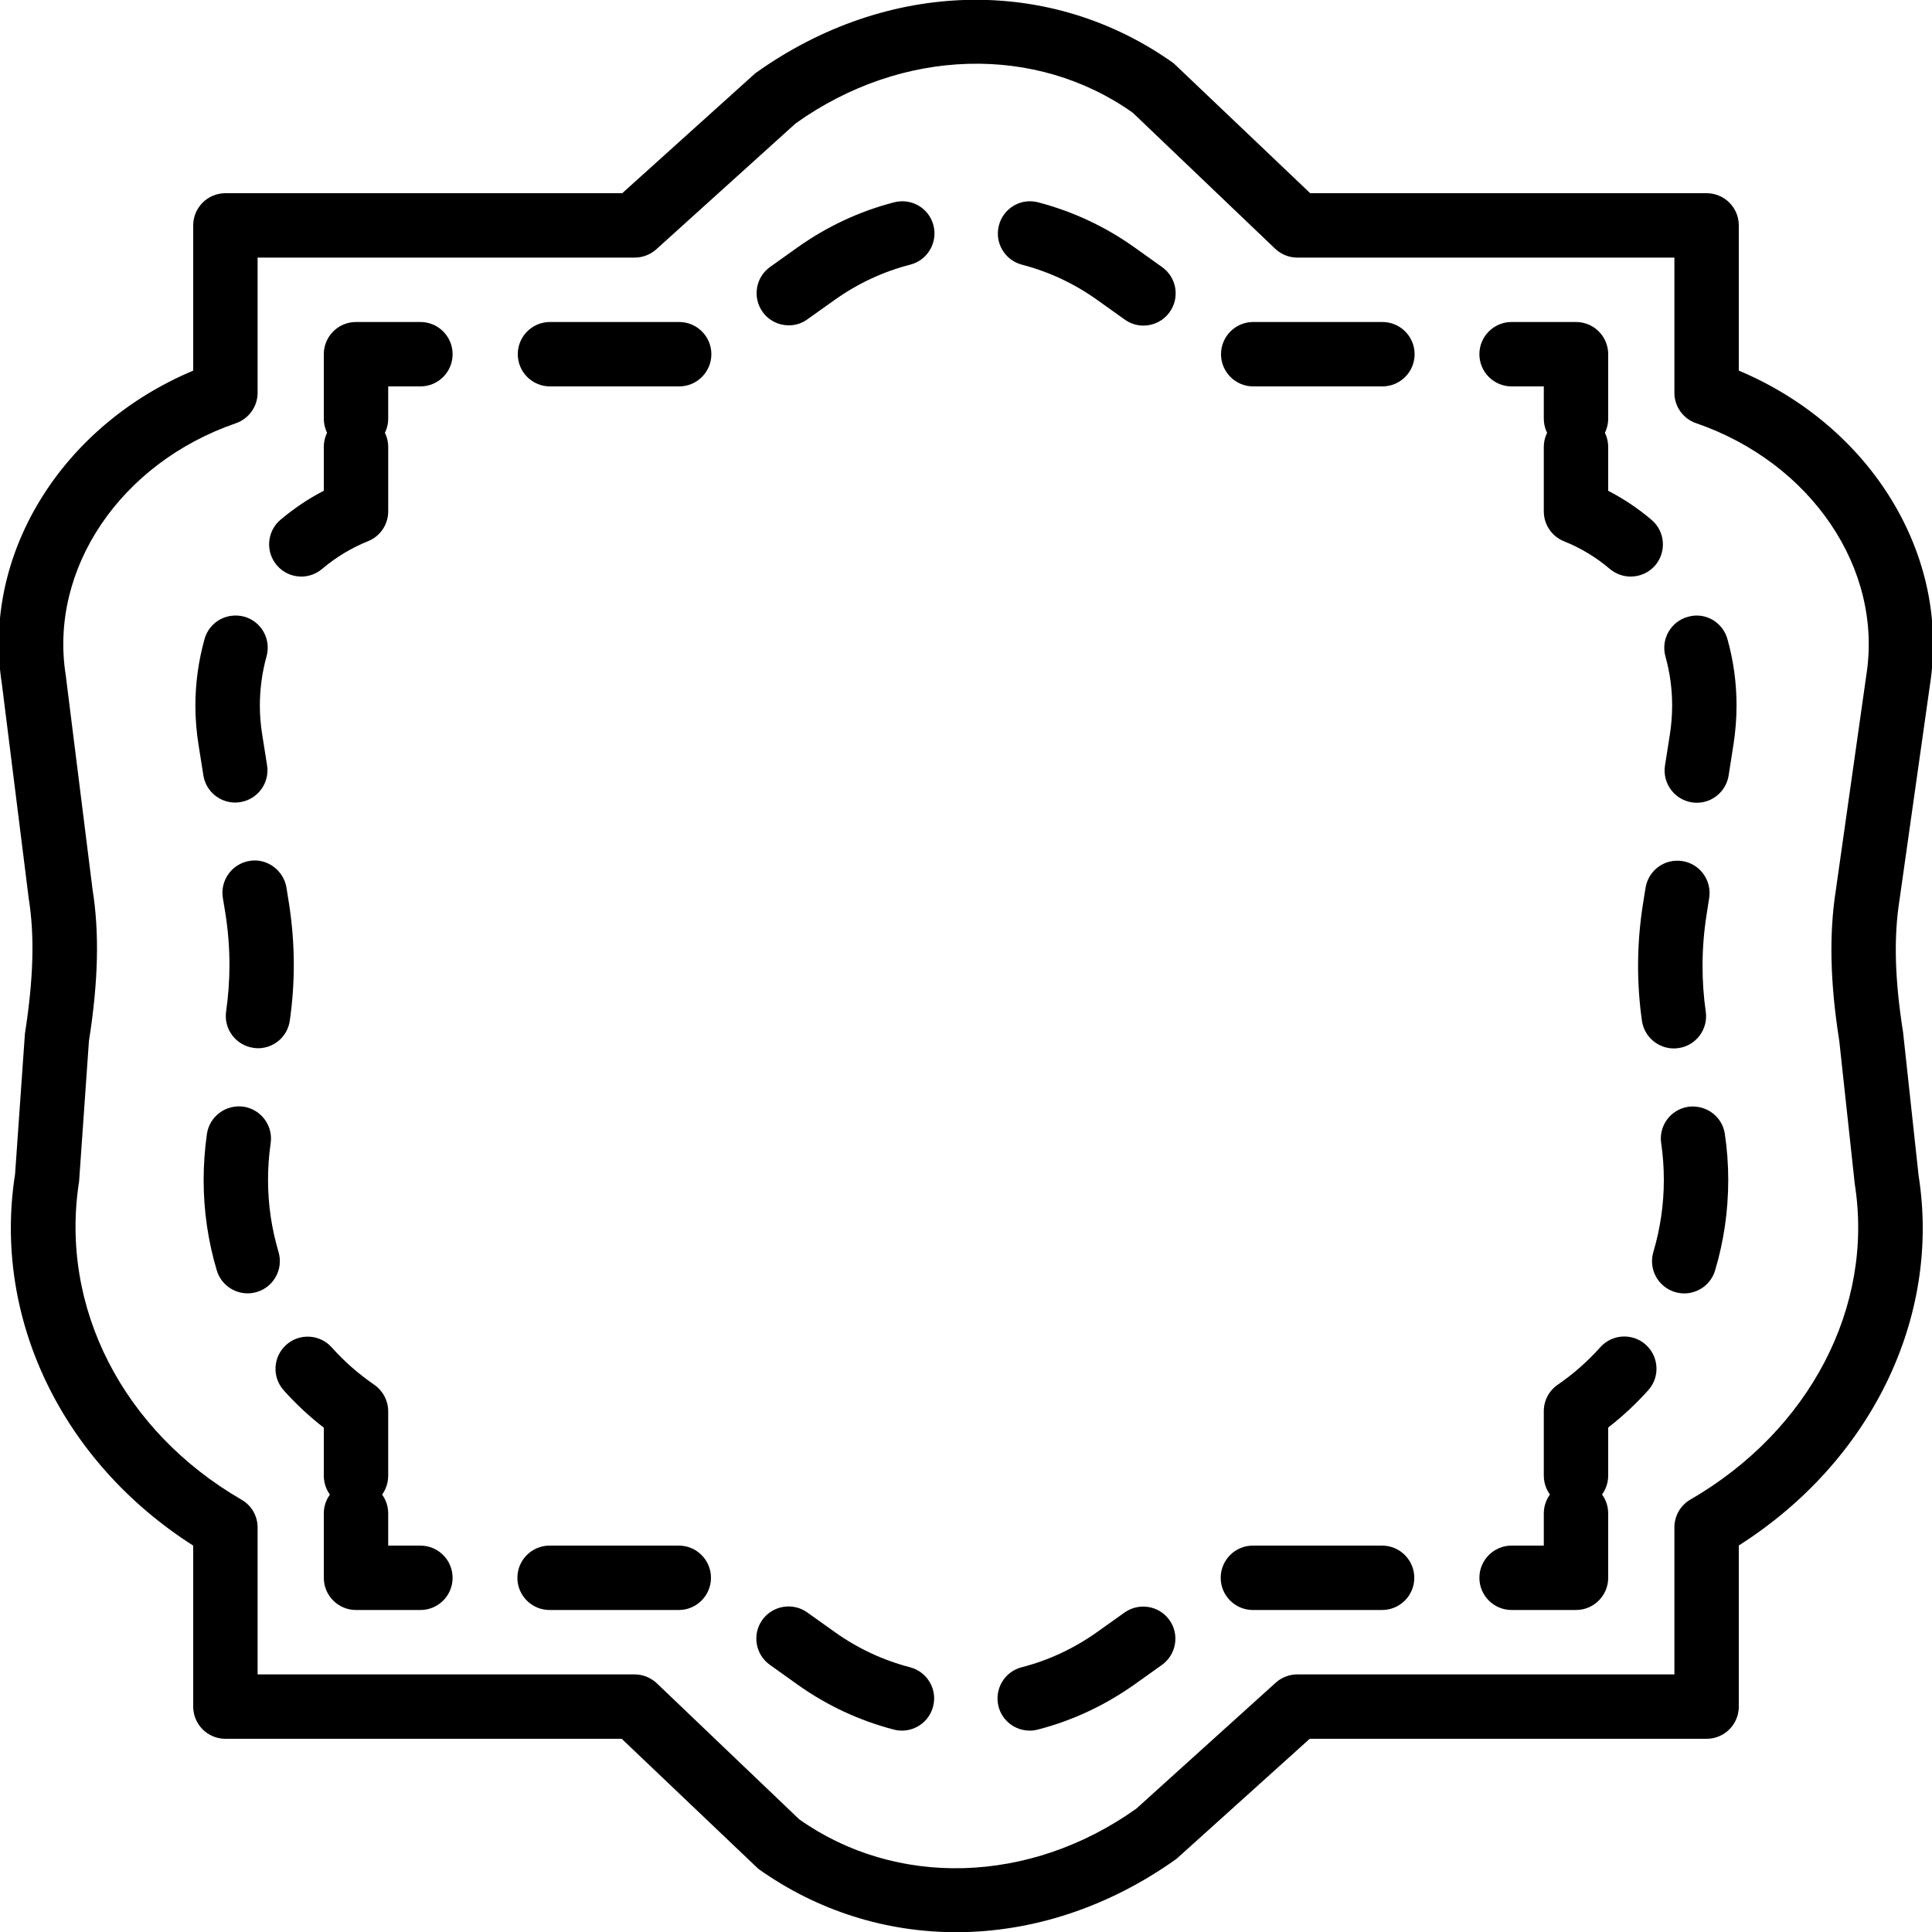 <?xml version="1.0" encoding="iso-8859-1"?>
<!-- Generator: Adobe Illustrator 19.2.1, SVG Export Plug-In . SVG Version: 6.00 Build 0)  -->
<svg version="1.1" xmlns="http://www.w3.org/2000/svg" xmlns:xlink="http://www.w3.org/1999/xlink" x="0px" y="0px"
	 viewBox="0 0 30 30" style="enable-background:new 0 0 30 30;" xml:space="preserve">
<g id="Dashed_Frame_21">
</g>
<g id="Dashed_Frame_22">
</g>
<g id="Dashed_Frame_23">
</g>
<g id="Dashed_Frame_24">
</g>
<g id="Dashed_Frame_34">
	<g>
		<path d="M14.847,30.003c-1.087,0-2.152-0.329-3.072-0.984L9.654,27H3.5C3.224,27,3,26.776,3,26.5V24
			c-2.037-1.299-3.117-3.533-2.766-5.768l0.153-2.181c0.135-0.867,0.151-1.521,0.059-2.1L0.03,10.626
			C-0.288,8.62,0.947,6.617,3,5.755V3.5C3,3.224,3.224,3,3.5,3h6.162l2.067-1.863c2.056-1.469,4.587-1.516,6.495-0.155L20.345,3
			H26.5C26.776,3,27,3.224,27,3.5v2.255c2.05,0.861,3.285,2.862,2.968,4.882l-0.471,3.326c-0.094,0.589-0.076,1.243,0.054,2.067
			l0.241,2.225c0.349,2.204-0.74,4.438-2.792,5.743V26.5c0,0.276-0.224,0.5-0.5,0.5h-6.163l-2.067,1.863
			C17.205,29.624,16.014,30.003,14.847,30.003z M4,26h5.854c0.129,0,0.252,0.05,0.346,0.139l2.21,2.111
			c1.501,1.062,3.577,1.015,5.234-0.165l2.165-1.956C19.901,26.046,20.021,26,20.145,26H26v-2.283c0-0.179,0.095-0.344,0.25-0.433
			c1.851-1.071,2.852-2.993,2.551-4.897l-0.241-2.226c-0.143-0.906-0.16-1.66-0.052-2.347l0.471-3.322
			c0-0.002,0.001-0.005,0.001-0.008c0.261-1.65-0.851-3.295-2.643-3.913C26.136,6.503,26,6.313,26,6.1V4h-5.855
			c-0.129,0-0.252-0.05-0.346-0.139l-2.21-2.111c-1.5-1.063-3.577-1.016-5.234,0.166l-2.165,1.956C10.098,3.954,9.979,4,9.854,4H4
			v2.099c0,0.213-0.136,0.403-0.337,0.473C1.87,7.189,0.759,8.835,1.021,10.486l0.416,3.325c0.107,0.669,0.091,1.423-0.056,2.354
			l-0.153,2.182c-0.307,1.955,0.686,3.877,2.522,4.94C3.905,23.375,4,23.54,4,23.719V26z"/>
	</g>
	<g>
		<g>
			<path d="M25.321,8.953c-0.114,0-0.229-0.039-0.324-0.119c-0.213-0.181-0.452-0.325-0.711-0.429
				c-0.19-0.076-0.314-0.26-0.314-0.464v-1c0-0.276,0.224-0.5,0.5-0.5s0.5,0.224,0.5,0.5v0.68c0.24,0.124,0.466,0.275,0.674,0.452
				c0.21,0.179,0.235,0.494,0.057,0.705C25.604,8.893,25.463,8.953,25.321,8.953z"/>
		</g>
		<g>
			<path d="M24.472,7c-0.276,0-0.5-0.224-0.5-0.5V6h-0.5c-0.276,0-0.5-0.224-0.5-0.5s0.224-0.5,0.5-0.5h1c0.276,0,0.5,0.224,0.5,0.5
				v1C24.972,6.776,24.748,7,24.472,7z"/>
		</g>
		<g>
			<path d="M21.466,6H19.46c-0.276,0-0.5-0.224-0.5-0.5S19.184,5,19.46,5h2.006c0.276,0,0.5,0.224,0.5,0.5S21.742,6,21.466,6z
				 M10.546,6H8.54c-0.276,0-0.5-0.224-0.5-0.5S8.264,5,8.54,5h2.006c0.276,0,0.5,0.224,0.5,0.5S10.822,6,10.546,6z M17.756,5.056
				c-0.101,0-0.202-0.03-0.29-0.093l-0.429-0.306c-0.356-0.254-0.749-0.438-1.168-0.547c-0.267-0.069-0.428-0.342-0.358-0.61
				c0.069-0.267,0.341-0.43,0.61-0.358c0.536,0.14,1.04,0.375,1.496,0.7l0.429,0.306c0.225,0.161,0.277,0.473,0.117,0.697
				C18.065,4.983,17.911,5.056,17.756,5.056z M12.248,5.052c-0.156,0-0.31-0.073-0.407-0.21c-0.16-0.225-0.107-0.537,0.117-0.697
				l0.424-0.302c0.458-0.326,0.965-0.563,1.504-0.702c0.271-0.068,0.54,0.092,0.609,0.359c0.068,0.268-0.092,0.54-0.359,0.609
				c-0.421,0.108-0.815,0.292-1.174,0.547l-0.424,0.302C12.45,5.022,12.349,5.052,12.248,5.052z"/>
		</g>
		<g>
			<path d="M5.528,7c-0.276,0-0.5-0.224-0.5-0.5v-1c0-0.276,0.224-0.5,0.5-0.5h1c0.276,0,0.5,0.224,0.5,0.5S6.805,6,6.528,6h-0.5
				v0.5C6.028,6.776,5.805,7,5.528,7z"/>
		</g>
		<g>
			<path d="M4.679,8.953c-0.142,0-0.282-0.06-0.381-0.176C4.119,8.566,4.145,8.25,4.354,8.072C4.563,7.896,4.788,7.744,5.028,7.62
				V6.94c0-0.276,0.224-0.5,0.5-0.5s0.5,0.224,0.5,0.5v1c0,0.205-0.124,0.388-0.314,0.464C5.455,8.508,5.216,8.653,5.003,8.833
				C4.908,8.914,4.793,8.953,4.679,8.953z"/>
		</g>
		<g>
			<path d="M3.845,20.083c-0.216,0-0.415-0.141-0.479-0.357c-0.136-0.455-0.204-0.928-0.204-1.403c0-0.234,0.017-0.474,0.051-0.715
				c0.04-0.274,0.294-0.46,0.566-0.424c0.273,0.04,0.463,0.293,0.424,0.566c-0.028,0.192-0.041,0.385-0.041,0.572
				c0,0.379,0.055,0.755,0.163,1.118c0.078,0.265-0.072,0.543-0.337,0.622C3.939,20.076,3.892,20.083,3.845,20.083z M4.007,16.277
				c-0.023,0-0.047-0.002-0.071-0.006c-0.273-0.038-0.464-0.292-0.425-0.564c0.034-0.239,0.052-0.481,0.052-0.723
				c0-0.265-0.021-0.534-0.063-0.8L3.46,13.941c-0.043-0.272,0.143-0.529,0.415-0.573c0.265-0.046,0.528,0.141,0.573,0.415
				l0.039,0.244c0.05,0.318,0.075,0.64,0.075,0.957c0,0.289-0.021,0.578-0.062,0.863C4.466,16.097,4.252,16.277,4.007,16.277z
				 M3.651,12.462c-0.241,0-0.454-0.175-0.493-0.422l-0.076-0.48c-0.032-0.202-0.048-0.404-0.048-0.604
				c0-0.348,0.048-0.695,0.142-1.033C3.25,9.658,3.522,9.504,3.791,9.575c0.267,0.074,0.422,0.35,0.348,0.616
				c-0.069,0.25-0.104,0.508-0.104,0.765c0,0.147,0.012,0.297,0.036,0.447l0.076,0.48c0.043,0.273-0.143,0.529-0.416,0.572
				C3.704,12.46,3.678,12.462,3.651,12.462z"/>
		</g>
		<g>
			<path d="M5.528,23.415c-0.276,0-0.5-0.224-0.5-0.5v-0.746c-0.226-0.175-0.435-0.37-0.623-0.581
				c-0.184-0.206-0.166-0.521,0.04-0.706c0.205-0.183,0.521-0.166,0.706,0.04c0.194,0.218,0.417,0.413,0.661,0.581
				c0.135,0.094,0.216,0.248,0.216,0.412v1C6.028,23.191,5.805,23.415,5.528,23.415z"/>
		</g>
		<g>
			<path d="M6.528,25h-1c-0.276,0-0.5-0.224-0.5-0.5v-1c0-0.276,0.224-0.5,0.5-0.5s0.5,0.224,0.5,0.5V24h0.5
				c0.276,0,0.5,0.224,0.5,0.5S6.805,25,6.528,25z"/>
		</g>
		<g>
			<path d="M14.005,26.873c-0.041,0-0.083-0.005-0.125-0.016c-0.538-0.14-1.042-0.375-1.499-0.701l-0.427-0.305
				c-0.225-0.16-0.277-0.473-0.117-0.697s0.473-0.276,0.697-0.117l0.428,0.305c0.357,0.255,0.75,0.438,1.168,0.547
				c0.268,0.069,0.429,0.343,0.359,0.609C14.431,26.724,14.228,26.873,14.005,26.873z M15.989,26.873
				c-0.223,0-0.426-0.149-0.484-0.375c-0.068-0.268,0.092-0.54,0.359-0.609c0.419-0.107,0.813-0.292,1.174-0.548l0.424-0.302
				c0.225-0.159,0.537-0.107,0.697,0.117s0.107,0.537-0.117,0.697l-0.425,0.303c-0.461,0.326-0.966,0.563-1.503,0.701
				C16.072,26.868,16.03,26.873,15.989,26.873z M21.461,25h-2.006c-0.276,0-0.5-0.224-0.5-0.5s0.224-0.5,0.5-0.5h2.006
				c0.276,0,0.5,0.224,0.5,0.5S21.737,25,21.461,25z M10.54,25H8.534c-0.276,0-0.5-0.224-0.5-0.5s0.224-0.5,0.5-0.5h2.006
				c0.276,0,0.5,0.224,0.5,0.5S10.816,25,10.54,25z"/>
		</g>
		<g>
			<path d="M24.472,25h-1c-0.276,0-0.5-0.224-0.5-0.5s0.224-0.5,0.5-0.5h0.5v-0.5c0-0.276,0.224-0.5,0.5-0.5s0.5,0.224,0.5,0.5v1
				C24.972,24.776,24.748,25,24.472,25z"/>
		</g>
		<g>
			<path d="M24.472,23.413c-0.276,0-0.5-0.224-0.5-0.5v-1c0-0.165,0.081-0.319,0.218-0.412c0.238-0.164,0.461-0.359,0.66-0.582
				c0.185-0.206,0.501-0.222,0.706-0.038c0.205,0.185,0.223,0.501,0.038,0.706c-0.191,0.213-0.4,0.407-0.622,0.58v0.746
				C24.972,23.189,24.748,23.413,24.472,23.413z"/>
		</g>
		<g>
			<path d="M26.153,20.084c-0.047,0-0.095-0.007-0.143-0.021c-0.265-0.079-0.415-0.357-0.337-0.622
				c0.108-0.363,0.163-0.739,0.163-1.12c0-0.188-0.013-0.377-0.041-0.567c-0.041-0.273,0.146-0.527,0.42-0.568
				c0.273-0.036,0.527,0.146,0.568,0.42c0.036,0.239,0.053,0.479,0.053,0.716c0,0.478-0.068,0.95-0.204,1.405
				C26.568,19.943,26.369,20.084,26.153,20.084z M25.99,16.28c-0.244,0-0.458-0.18-0.494-0.429c-0.04-0.282-0.06-0.566-0.06-0.852
				c0-0.318,0.025-0.64,0.075-0.956l0.041-0.257c0.045-0.273,0.296-0.458,0.573-0.415c0.272,0.043,0.458,0.3,0.415,0.573
				L26.5,14.201c-0.042,0.264-0.063,0.533-0.063,0.799c0,0.237,0.016,0.475,0.05,0.709c0.039,0.273-0.15,0.527-0.424,0.566
				C26.038,16.278,26.015,16.28,25.99,16.28z M26.349,12.465c-0.026,0-0.053-0.002-0.079-0.006
				c-0.272-0.043-0.459-0.299-0.416-0.572l0.076-0.484c0.023-0.149,0.035-0.3,0.035-0.448c0-0.258-0.035-0.514-0.104-0.761
				c-0.074-0.266,0.081-0.542,0.348-0.616c0.268-0.078,0.541,0.081,0.615,0.347c0.094,0.335,0.141,0.681,0.141,1.03
				c0,0.199-0.016,0.4-0.047,0.602l-0.076,0.485C26.803,12.289,26.59,12.465,26.349,12.465z"/>
		</g>
	</g>
</g>
</svg>
